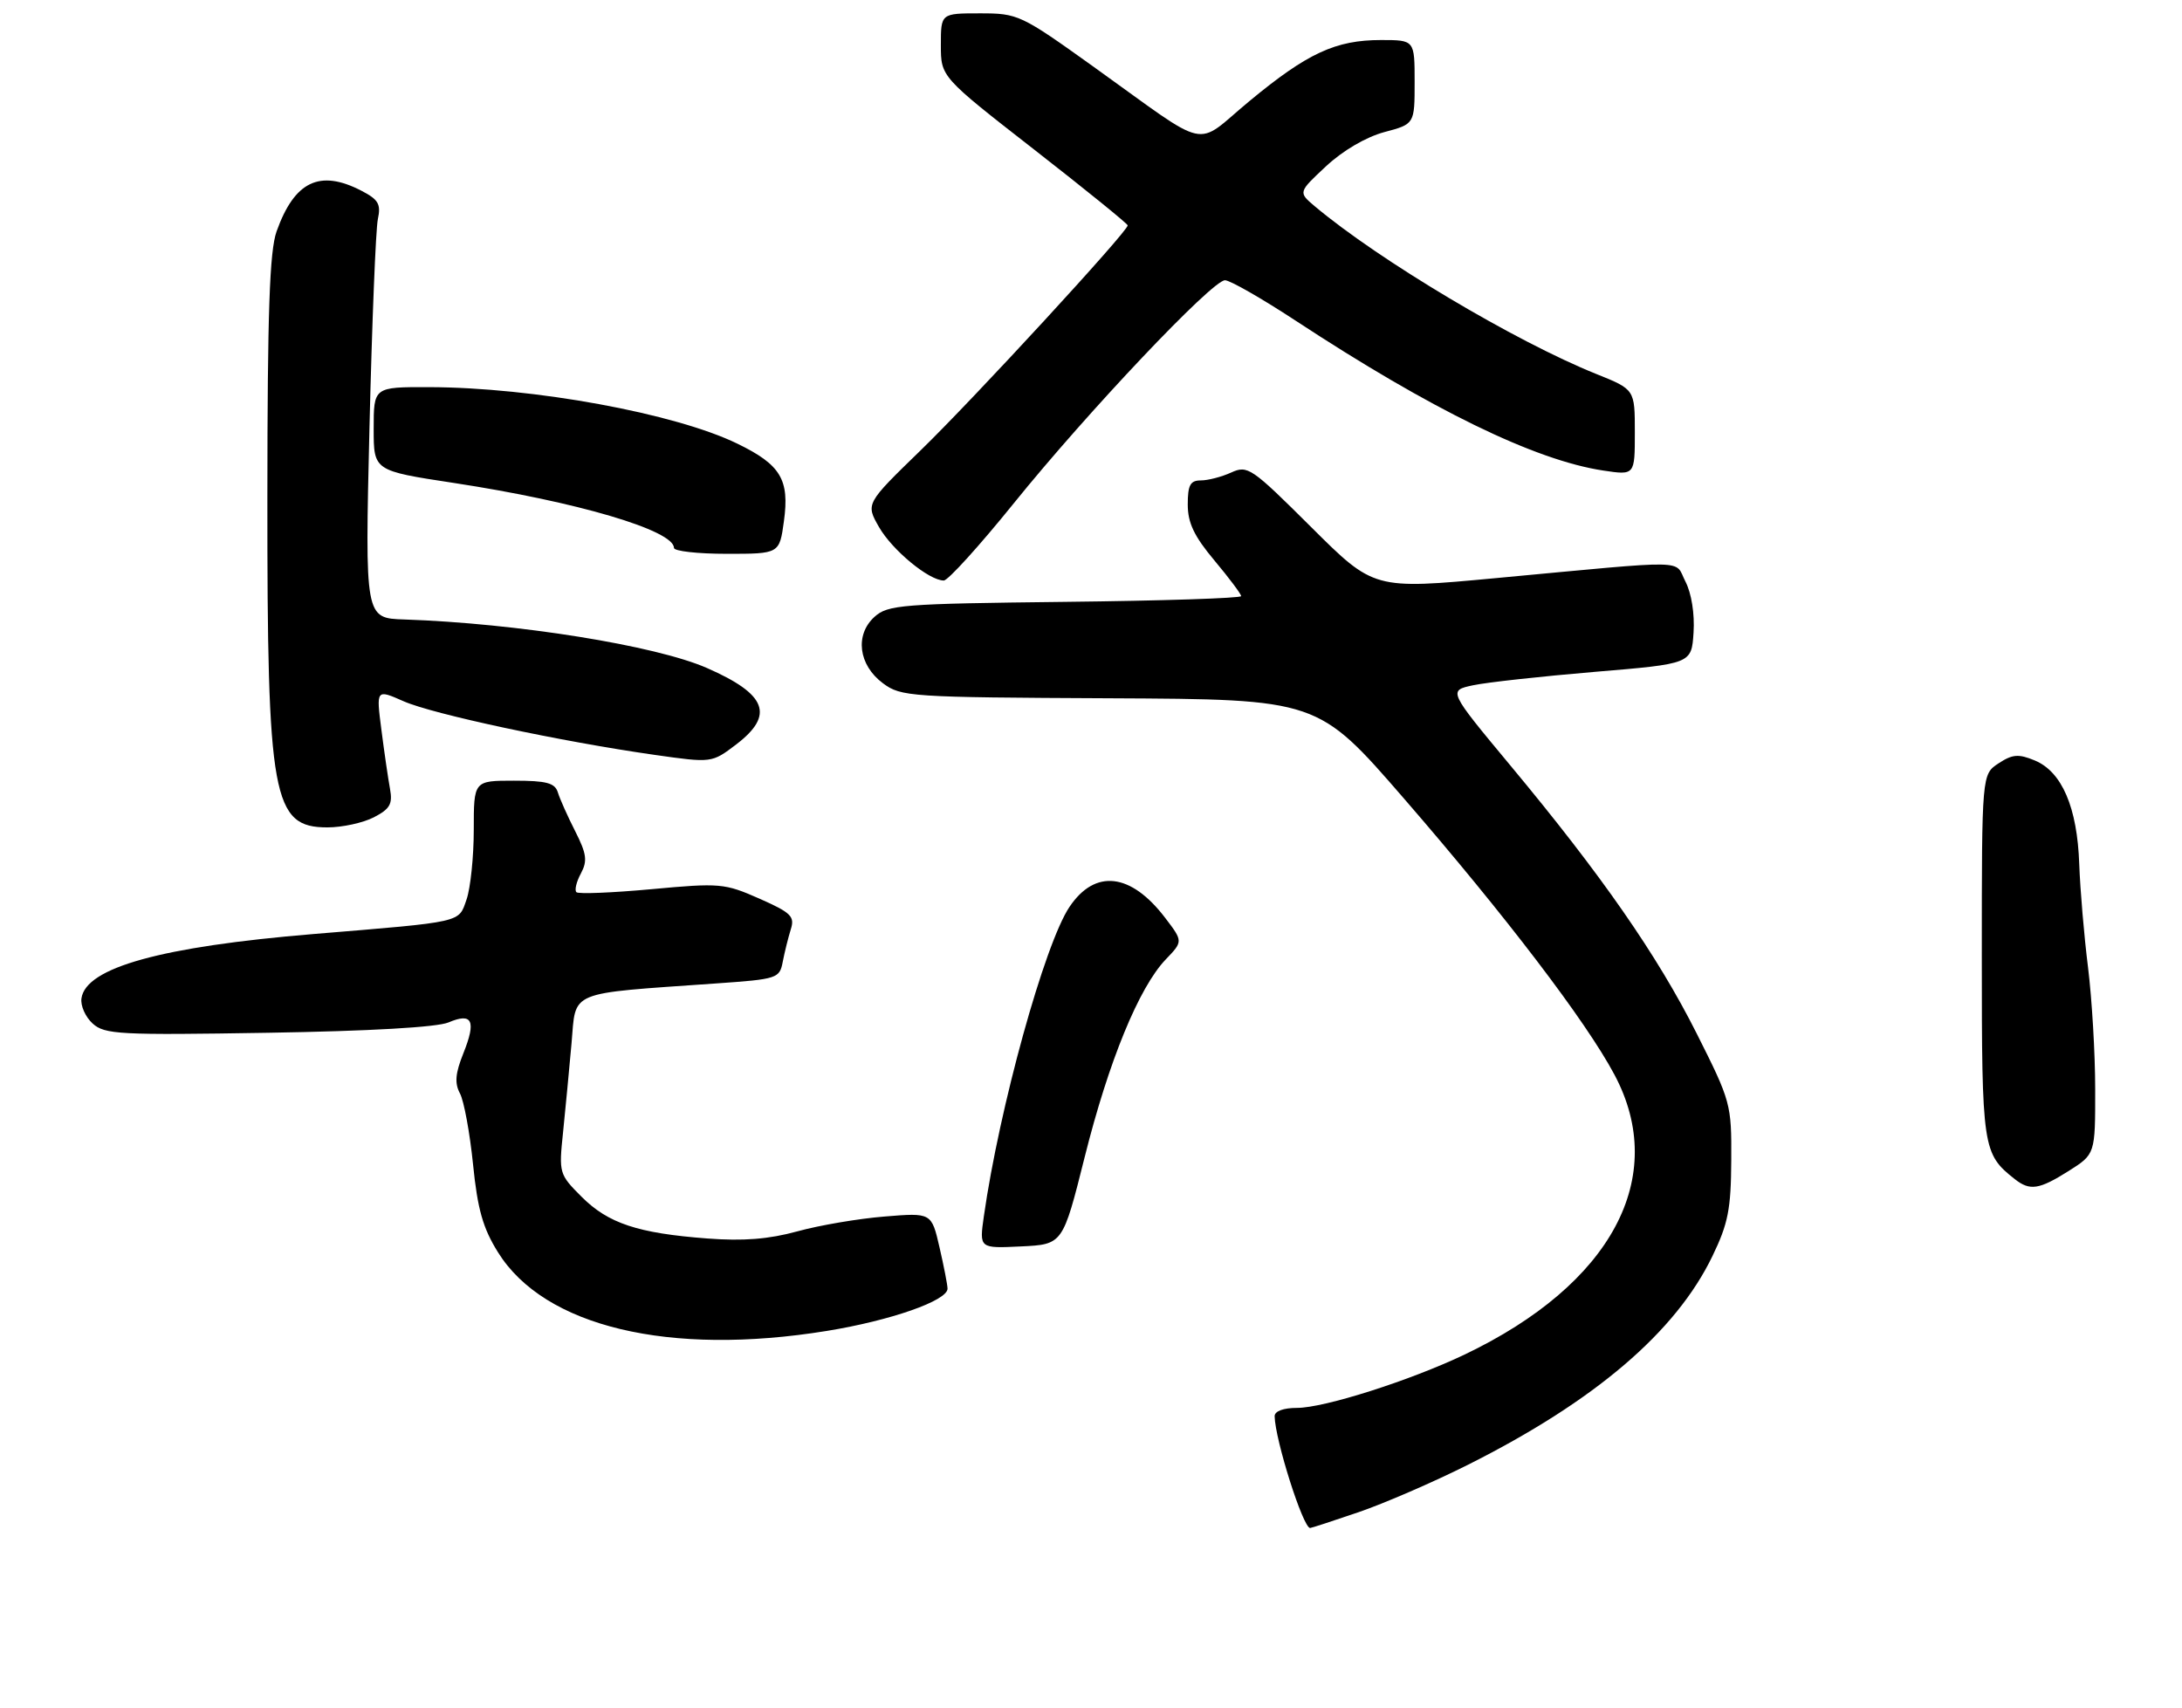 <?xml version="1.0" encoding="UTF-8" standalone="no"?>
<!DOCTYPE svg PUBLIC "-//W3C//DTD SVG 1.1//EN" "http://www.w3.org/Graphics/SVG/1.1/DTD/svg11.dtd" >
<svg xmlns="http://www.w3.org/2000/svg" xmlns:xlink="http://www.w3.org/1999/xlink" version="1.1" viewBox="0 0 327 256">
 <g >
 <path fill="currentColor"
d=" M 203.57 226.64 C 207.38 225.34 214.78 222.14 220.00 219.52 C 239.02 209.97 251.14 199.63 256.63 188.25 C 258.99 183.37 259.41 181.20 259.45 173.89 C 259.50 165.47 259.39 165.07 254.27 154.89 C 248.37 143.16 240.00 131.12 226.34 114.71 C 217.02 103.50 217.02 103.50 220.76 102.70 C 222.82 102.26 231.03 101.36 239.00 100.69 C 253.50 99.48 253.50 99.48 253.80 94.79 C 253.98 91.99 253.49 88.92 252.59 87.17 C 250.85 83.82 253.90 83.87 224.19 86.64 C 205.89 88.35 205.89 88.35 196.49 78.99 C 187.53 70.07 186.98 69.69 184.50 70.82 C 183.07 71.47 181.03 72.00 179.95 72.00 C 178.38 72.00 178.00 72.70 178.00 75.61 C 178.00 78.36 178.95 80.36 182.00 84.00 C 184.20 86.63 186.00 89.03 186.00 89.34 C 186.00 89.65 174.12 90.04 159.60 90.20 C 135.07 90.48 133.05 90.64 131.05 92.45 C 128.08 95.15 128.65 99.67 132.32 102.40 C 135.04 104.42 136.34 104.51 166.32 104.65 C 197.50 104.80 197.50 104.80 210.38 119.65 C 225.57 137.17 237.69 153.06 241.94 161.05 C 250.14 176.42 241.55 192.47 219.50 203.00 C 211.30 206.91 198.46 211.00 194.37 211.00 C 192.33 211.00 191.01 211.49 191.02 212.25 C 191.09 215.80 195.28 229.00 196.34 229.00 C 196.51 229.00 199.77 227.94 203.57 226.64 Z  M 123.93 199.46 C 133.47 197.91 142.00 194.93 142.00 193.13 C 142.00 192.59 141.46 189.81 140.80 186.95 C 139.60 181.74 139.60 181.74 132.55 182.32 C 128.67 182.63 122.80 183.63 119.50 184.54 C 115.20 185.72 111.38 186.02 106.00 185.61 C 95.58 184.82 91.15 183.35 87.16 179.36 C 83.79 175.99 83.74 175.81 84.38 169.71 C 84.73 166.30 85.30 160.30 85.65 156.38 C 86.35 148.34 84.84 148.97 107.27 147.39 C 116.55 146.74 116.83 146.64 117.31 144.11 C 117.59 142.67 118.13 140.50 118.51 139.28 C 119.13 137.34 118.56 136.78 113.79 134.67 C 108.60 132.38 107.90 132.31 97.64 133.26 C 91.74 133.80 86.67 134.01 86.38 133.71 C 86.08 133.41 86.38 132.15 87.05 130.91 C 88.06 129.02 87.92 127.97 86.20 124.57 C 85.06 122.33 83.89 119.71 83.60 118.75 C 83.16 117.34 81.91 117.00 77.03 117.00 C 71.00 117.00 71.00 117.00 71.00 124.35 C 71.00 128.39 70.51 133.10 69.92 134.80 C 68.69 138.32 69.63 138.11 47.00 139.98 C 24.19 141.87 12.88 145.00 12.21 149.61 C 12.04 150.71 12.80 152.41 13.89 153.40 C 15.69 155.03 17.90 155.15 40.18 154.78 C 55.43 154.53 65.51 153.95 67.21 153.23 C 70.79 151.71 71.40 152.97 69.44 157.86 C 68.23 160.88 68.11 162.33 68.93 163.87 C 69.53 164.99 70.41 169.77 70.89 174.49 C 71.57 181.24 72.37 184.06 74.63 187.68 C 81.58 198.84 100.26 203.30 123.93 199.46 Z  M 162.55 173.42 C 166.15 159.04 170.69 147.98 174.70 143.79 C 177.30 141.08 177.30 141.08 174.61 137.55 C 169.47 130.81 164.11 130.20 160.28 135.91 C 156.56 141.43 149.76 166.01 147.44 182.30 C 146.76 187.10 146.76 187.10 153.01 186.80 C 159.27 186.50 159.27 186.50 162.55 173.42 Z  M 310.02 175.49 C 314.00 172.97 314.00 172.97 313.99 163.24 C 313.99 157.88 313.50 149.68 312.92 145.00 C 312.33 140.32 311.74 133.35 311.60 129.50 C 311.31 121.02 309.01 115.66 304.94 113.97 C 302.50 112.96 301.60 113.03 299.51 114.40 C 297.00 116.05 297.00 116.05 297.00 143.30 C 297.00 172.16 297.11 172.90 301.95 176.72 C 304.21 178.50 305.58 178.29 310.02 175.49 Z  M 56.02 122.49 C 58.44 121.24 58.86 120.50 58.45 118.24 C 58.17 116.73 57.59 112.75 57.16 109.39 C 56.37 103.28 56.37 103.28 60.47 105.09 C 64.85 107.03 84.05 111.13 98.09 113.13 C 106.67 114.35 106.67 114.35 110.34 111.56 C 116.10 107.16 114.92 104.05 105.96 100.12 C 98.27 96.74 77.47 93.41 60.59 92.84 C 54.69 92.65 54.69 92.65 55.37 64.07 C 55.75 48.36 56.31 34.30 56.63 32.83 C 57.11 30.59 56.71 29.90 54.15 28.58 C 47.91 25.35 44.13 27.17 41.45 34.68 C 40.40 37.63 40.08 46.71 40.07 74.50 C 40.04 119.64 40.84 124.00 49.07 124.00 C 51.29 124.00 54.41 123.32 56.02 122.49 Z  M 151.91 75.45 C 163.00 61.71 181.66 42.00 183.58 42.00 C 184.33 42.00 189.08 44.72 194.14 48.04 C 214.52 61.42 230.04 68.98 240.27 70.52 C 245.00 71.23 245.00 71.23 245.00 64.80 C 245.00 58.37 245.00 58.37 239.25 56.06 C 227.08 51.17 206.63 38.98 197.02 30.90 C 194.55 28.81 194.55 28.81 198.72 24.92 C 201.25 22.56 204.71 20.54 207.45 19.80 C 212.00 18.59 212.00 18.59 212.00 12.29 C 212.00 6.00 212.00 6.00 206.97 6.00 C 200.17 6.00 195.93 7.96 187.27 15.13 C 178.77 22.15 181.79 22.82 163.78 9.93 C 152.97 2.19 152.56 2.00 146.85 2.00 C 141.00 2.00 141.00 2.00 141.00 6.76 C 141.00 11.52 141.00 11.52 155.00 22.43 C 162.70 28.43 169.00 33.54 169.00 33.78 C 169.00 34.70 145.86 59.84 137.97 67.49 C 129.73 75.49 129.73 75.49 131.73 78.99 C 133.72 82.46 139.22 87.00 141.44 87.00 C 142.07 87.00 146.78 81.80 151.91 75.45 Z  M 117.48 78.11 C 118.34 71.88 117.01 69.65 110.50 66.49 C 101.18 61.95 79.91 58.05 64.25 58.02 C 56.00 58.00 56.00 58.00 56.00 64.27 C 56.00 70.55 56.00 70.55 68.02 72.38 C 86.45 75.19 101.00 79.48 101.00 82.11 C 101.00 82.60 104.56 83.00 108.91 83.00 C 116.81 83.00 116.81 83.00 117.48 78.11 Z "/>
</g>
</svg>